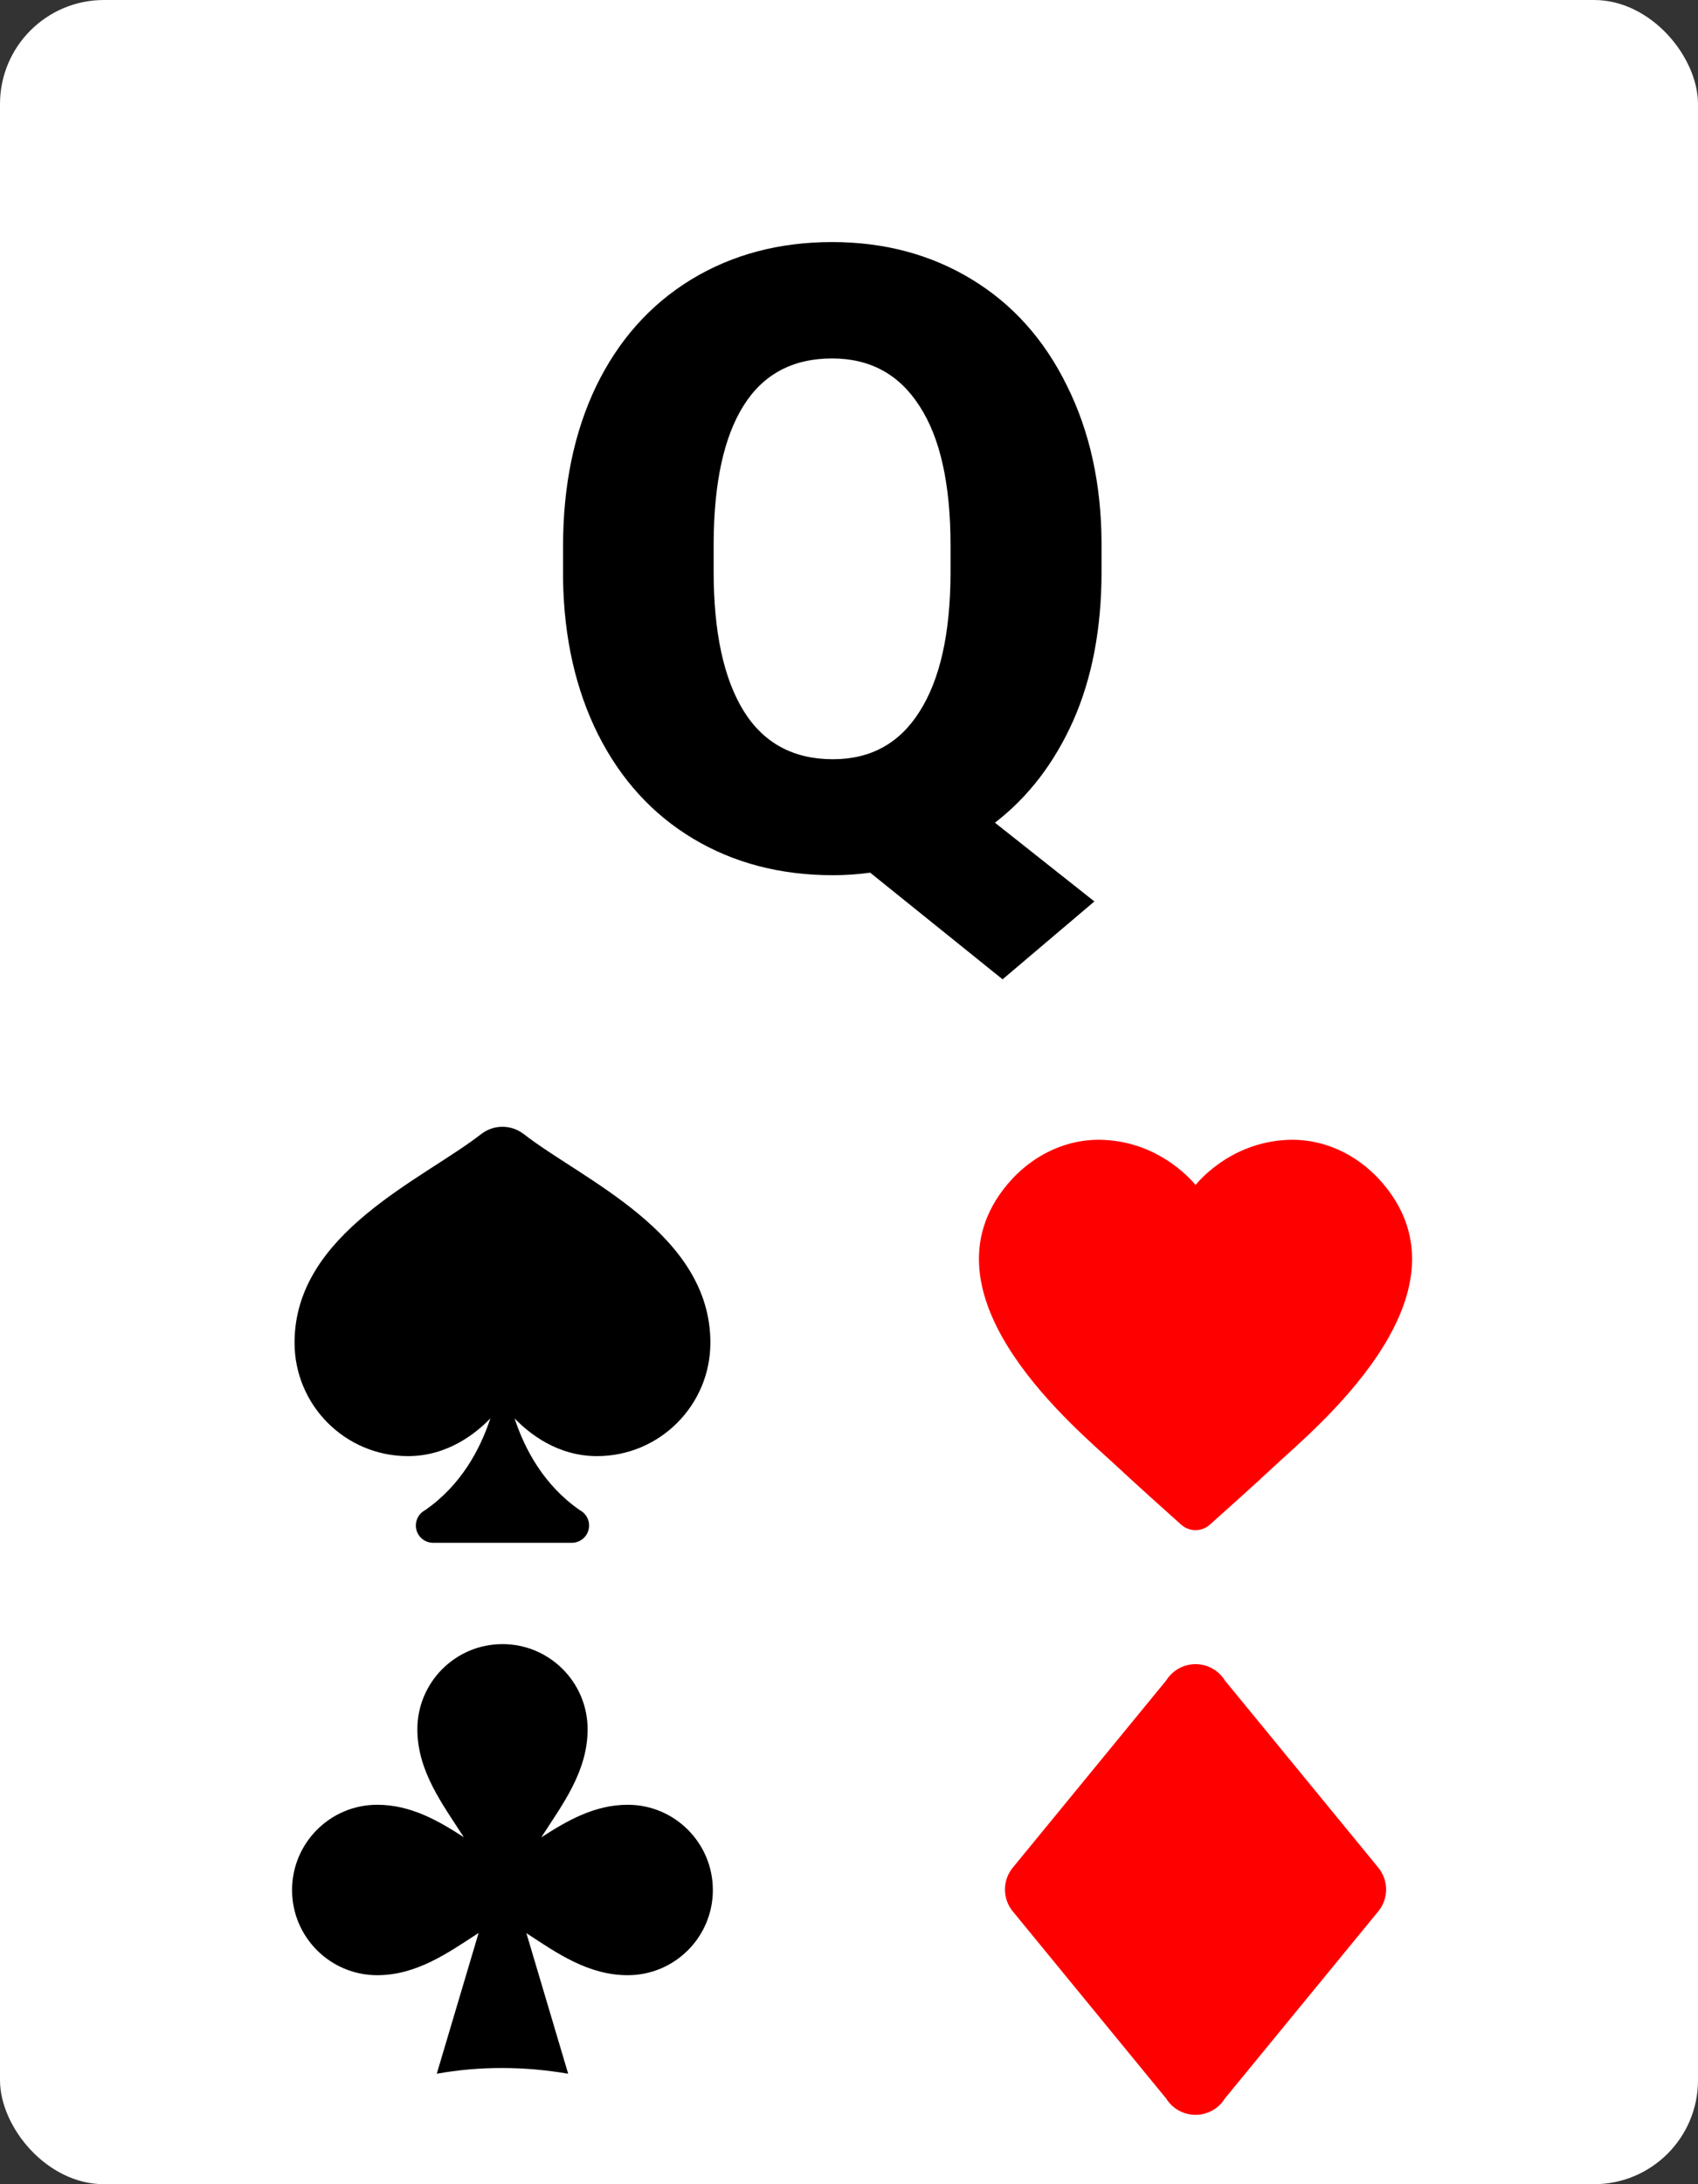 <svg width="49" height="63" viewBox="0 0 49 63" fill="none" xmlns="http://www.w3.org/2000/svg">
<rect x="0" y="0" width="49" height="63" fill="#333333" stroke="none"/>
<rect width="49" height="63" rx="3" fill="white"/>
<path d="M37.16 32.878C35.447 32.948 34.5 34.181 34.5 34.181C34.5 34.181 33.553 32.948 31.84 32.878C30.691 32.831 29.638 33.403 28.944 34.32C26.53 37.51 31.101 41.242 32.175 42.244C32.819 42.843 33.612 43.555 34.086 43.977C34.323 44.188 34.676 44.188 34.913 43.977C35.387 43.555 36.181 42.843 36.824 42.244C37.899 41.242 42.469 37.51 40.055 34.32C39.362 33.403 38.309 32.831 37.16 32.878Z" fill="#FF0000"/>
<path d="M18.115 52.056C17.165 52.056 16.372 52.509 15.619 52.997C16.227 52.053 16.957 51.101 16.957 49.879C16.957 48.522 15.856 47.422 14.5 47.422C13.144 47.422 12.044 48.523 12.044 49.879C12.044 51.091 12.776 52.045 13.385 52.993C12.634 52.505 11.842 52.056 10.885 52.056C9.529 52.056 8.428 53.157 8.428 54.516C8.428 55.872 9.53 56.972 10.885 56.972C12.018 56.972 12.925 56.332 13.812 55.752L12.604 59.814C13.867 59.588 15.143 59.599 16.396 59.814C16.396 59.814 15.732 57.582 15.19 55.758C16.071 56.337 16.976 56.972 18.115 56.972C19.471 56.972 20.571 55.872 20.571 54.516C20.571 53.158 19.47 52.056 18.115 52.056Z" fill="black"/>
<path d="M34.5 48C34.33 48 34.163 48.044 34.015 48.126C33.867 48.209 33.742 48.328 33.652 48.472L29.253 53.837C29.09 54.02 29 54.255 29 54.5C29 54.743 29.089 54.977 29.249 55.159L33.649 60.525C33.739 60.67 33.864 60.79 34.013 60.873C34.162 60.956 34.329 61 34.5 61C34.669 61 34.836 60.956 34.985 60.874C35.133 60.791 35.258 60.672 35.347 60.528L39.747 55.163C39.909 54.98 39.999 54.745 40 54.5C39.999 54.263 39.915 54.035 39.761 53.855L39.751 53.841L35.35 48.475C35.261 48.33 35.136 48.21 34.987 48.127C34.838 48.044 34.67 48 34.5 48Z" fill="#FF0000"/>
<path d="M14.5 32.5C14.283 32.5 14.072 32.571 13.898 32.702V32.701C12.211 34.024 8.5 35.557 8.5 38.727C8.5 40.535 9.965 42 11.773 42C12.909 42 13.722 41.355 14.151 40.911C13.855 41.808 13.307 42.833 12.28 43.55V43.552C12.196 43.593 12.126 43.657 12.076 43.736C12.027 43.815 12 43.907 12 44C12 44.133 12.053 44.26 12.146 44.354C12.24 44.447 12.367 44.5 12.5 44.5H16.5C16.633 44.5 16.76 44.447 16.854 44.354C16.947 44.26 17 44.133 17 44C17 43.907 16.974 43.815 16.924 43.736C16.874 43.657 16.804 43.593 16.72 43.552V43.55C15.693 42.833 15.145 41.808 14.849 40.911C15.278 41.355 16.091 42 17.227 42C19.035 42 20.5 40.535 20.5 38.727C20.5 35.557 16.789 34.024 15.102 32.701L15.101 32.702C14.928 32.571 14.717 32.501 14.5 32.5Z" fill="black"/>
<path d="M31.788 16.48C31.788 18.123 31.515 19.56 30.97 20.789C30.425 22.009 29.672 22.99 28.712 23.73L31.581 26.001L28.932 28.247L25.111 25.171C24.753 25.22 24.395 25.244 24.037 25.244C22.523 25.244 21.18 24.894 20.008 24.194C18.836 23.494 17.921 22.494 17.262 21.191C16.611 19.889 16.273 18.392 16.248 16.699V15.759C16.248 14.01 16.566 12.472 17.201 11.145C17.844 9.819 18.755 8.793 19.935 8.069C21.123 7.345 22.482 6.982 24.012 6.982C25.518 6.982 26.86 7.34 28.041 8.057C29.221 8.773 30.136 9.794 30.787 11.121C31.446 12.439 31.78 13.953 31.788 15.662V16.48ZM27.43 15.735C27.43 13.969 27.133 12.63 26.539 11.719C25.953 10.799 25.111 10.339 24.012 10.339C22.881 10.339 22.031 10.791 21.461 11.694C20.891 12.598 20.602 13.92 20.594 15.662V16.48C20.594 18.229 20.883 19.572 21.461 20.508C22.039 21.436 22.897 21.899 24.037 21.899C25.127 21.899 25.961 21.44 26.539 20.52C27.125 19.6 27.422 18.278 27.43 16.553V15.735Z" fill="black"/>
</svg>
